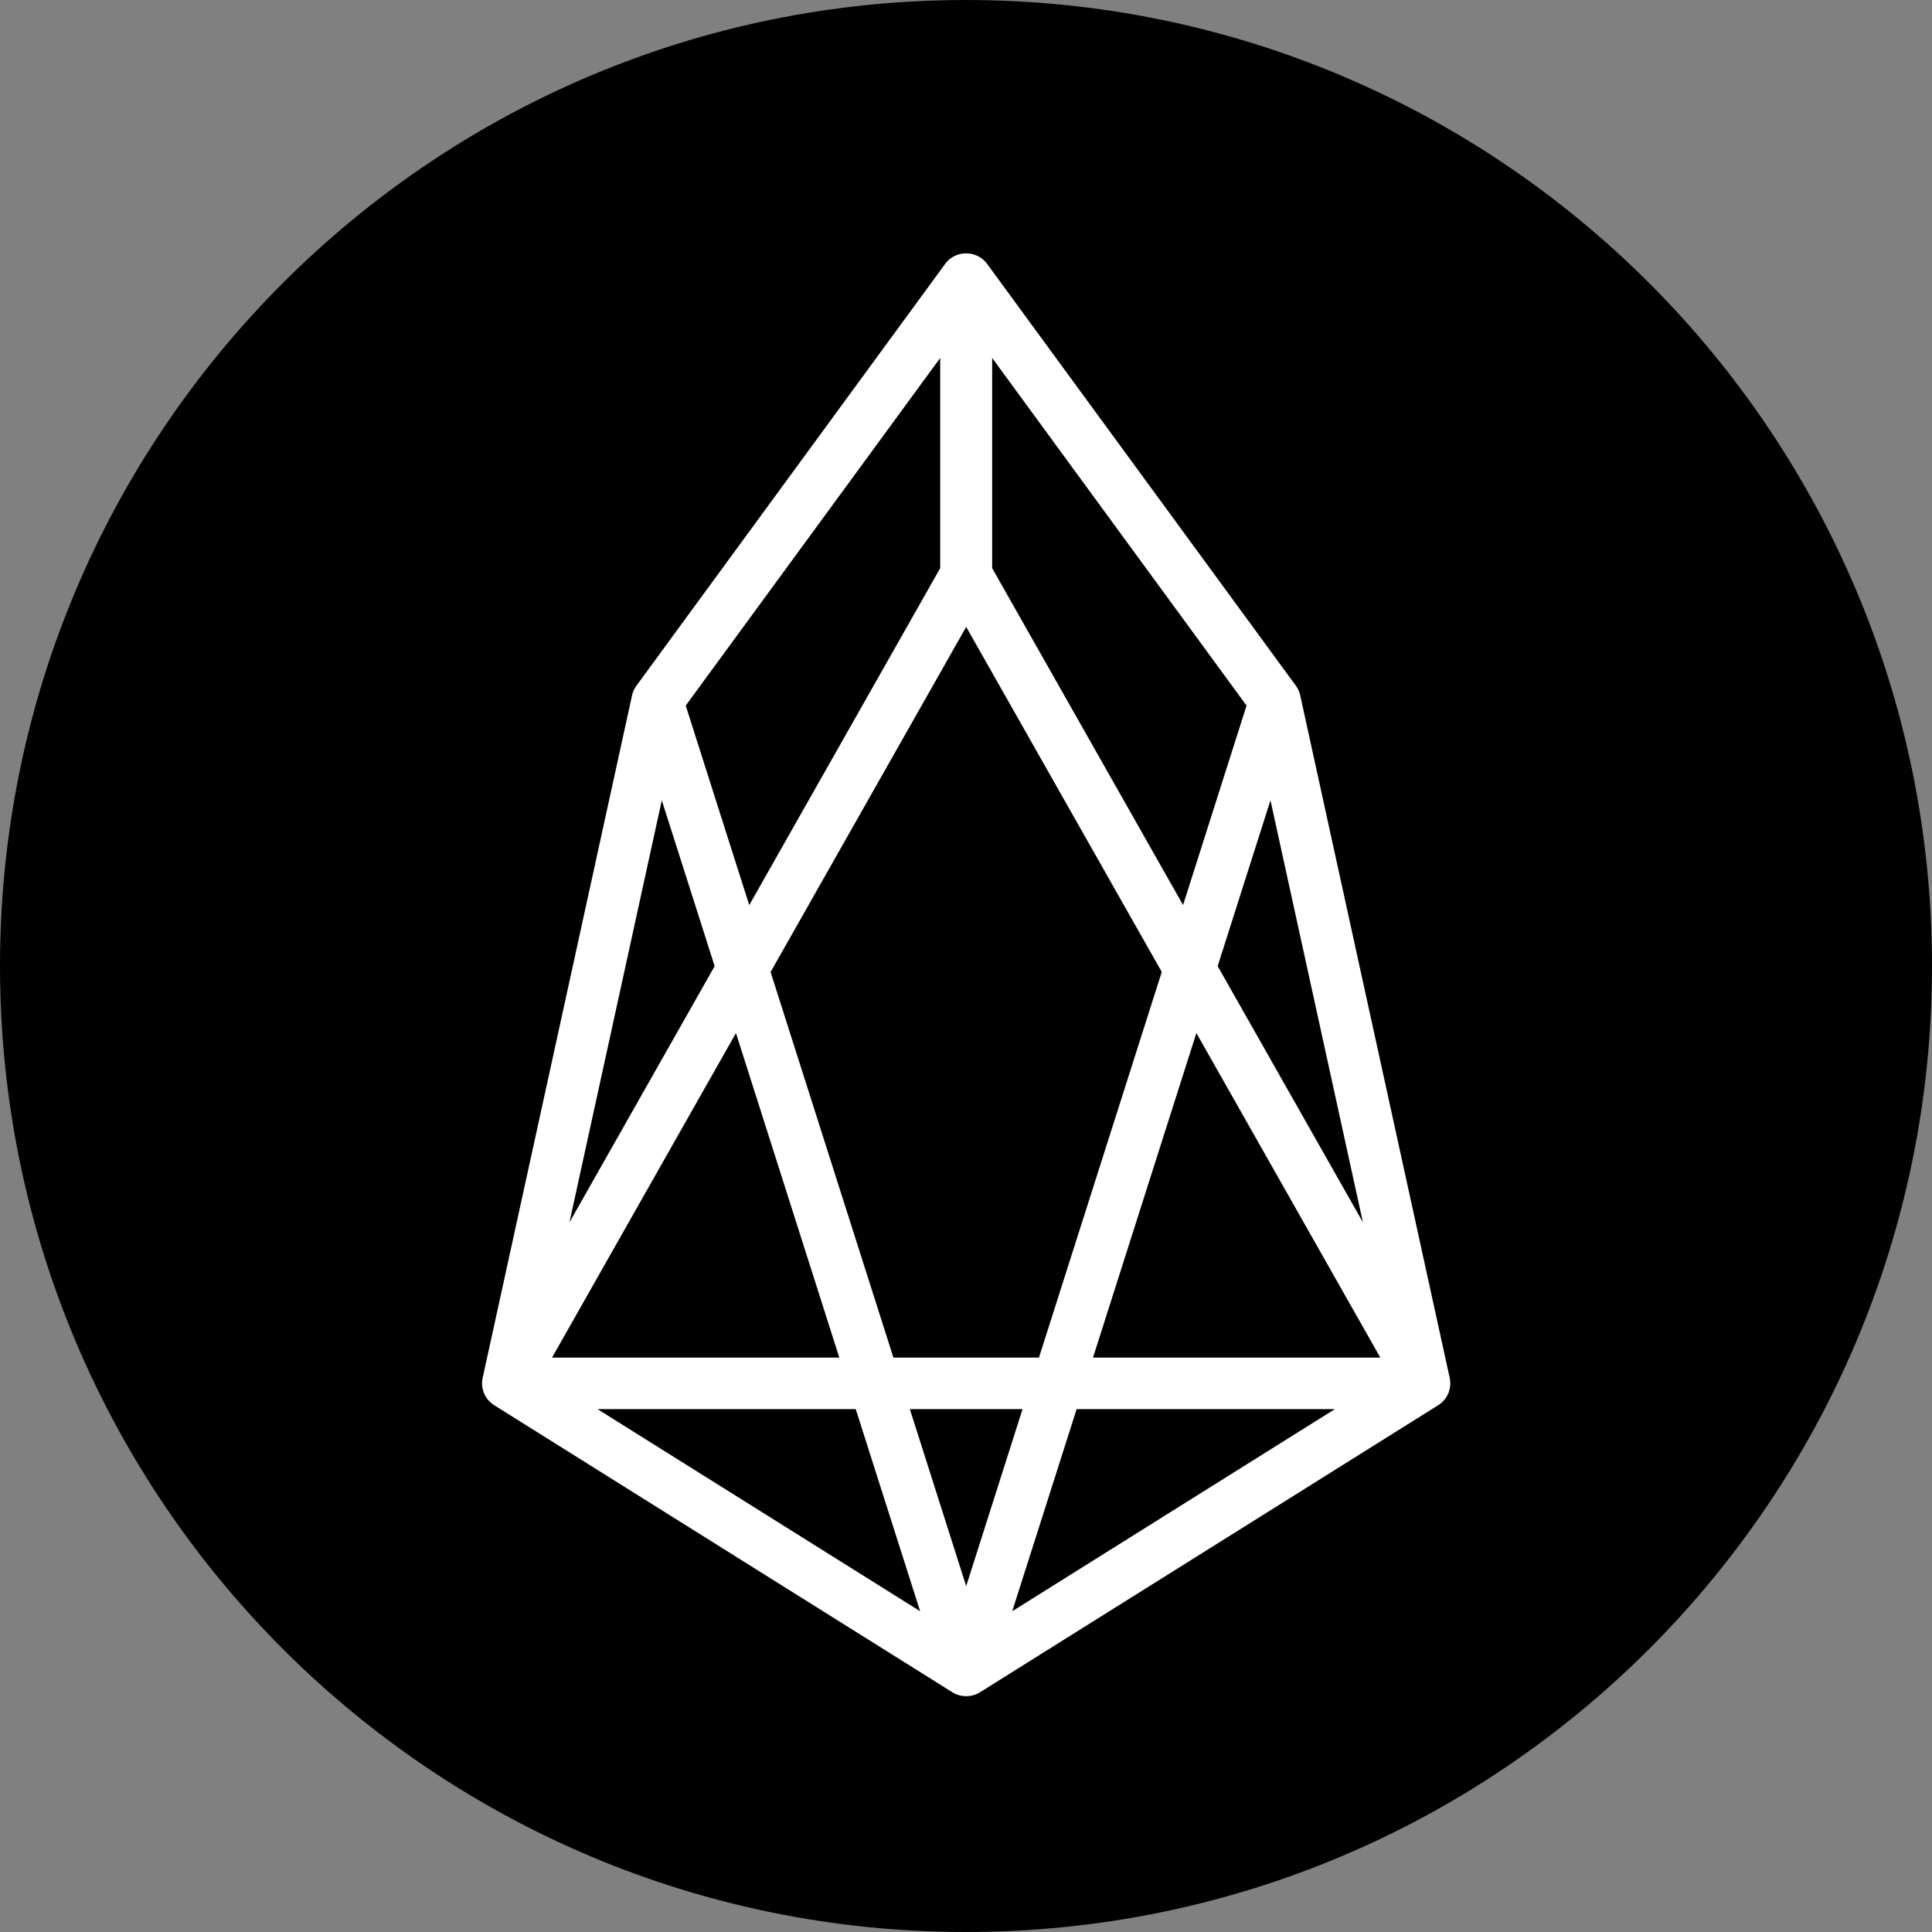 <svg width="42" height="42" viewBox="0 0 42 42" fill="none" xmlns="http://www.w3.org/2000/svg"><rect x="0" y="0" width="42" height="42" fill="#808080" stroke="none"/><g clip-path="url(#clip0_7698_9620)"><path d="M21 42c11.598 0 21-9.402 21-21S32.598 0 21 0 0 9.402 0 21s9.402 21 21 21z" fill="#000"/><path fill-rule="evenodd" clip-rule="evenodd" d="M21.004 5.509a.56.56 0 01.456.229l6.711 9.169a.562.562 0 01.095.211l3.249 14.835a.56.56 0 01-.25.595l-9.96 6.24a.56.56 0 01-.301.085.56.56 0 01-.302-.086l-9.96-6.24a.56.56 0 01-.249-.594l3.247-14.835a.56.56 0 01.095-.211l6.712-9.17a.56.56 0 01.457-.228zm-.565 2.273l-5.532 7.557 1.381 4.337 4.151-7.324v-4.57zm.565 5.846l-4.252 7.503 2.67 8.382h3.164l2.67-8.384-4.252-7.501zm5.004 8.83l-2.247 7.055h6.246l-3.999-7.056zm3.011 8.175h-5.614l-1.4 4.394 7.014-4.394zm-8.015 3.848l1.225-3.848h-2.45l1.225 3.848zm-2.758-4.968l-2.247-7.055-3.998 7.055h6.245zm-5.867-2.939l3.157-5.57-1.149-3.606-2.008 9.177zm.61 4.059h5.614l1.4 4.394-7.014-4.394zm16.64-4.06l-3.158-5.57 1.148-3.605 2.01 9.176zm-2.53-11.234l-1.38 4.336-4.15-7.323v-4.57l5.53 7.557z" fill="#fff"/></g><defs><clipPath id="clip0_7698_9620"><path fill="#fff" d="M0 0h42v42H0z"/></clipPath></defs></svg>